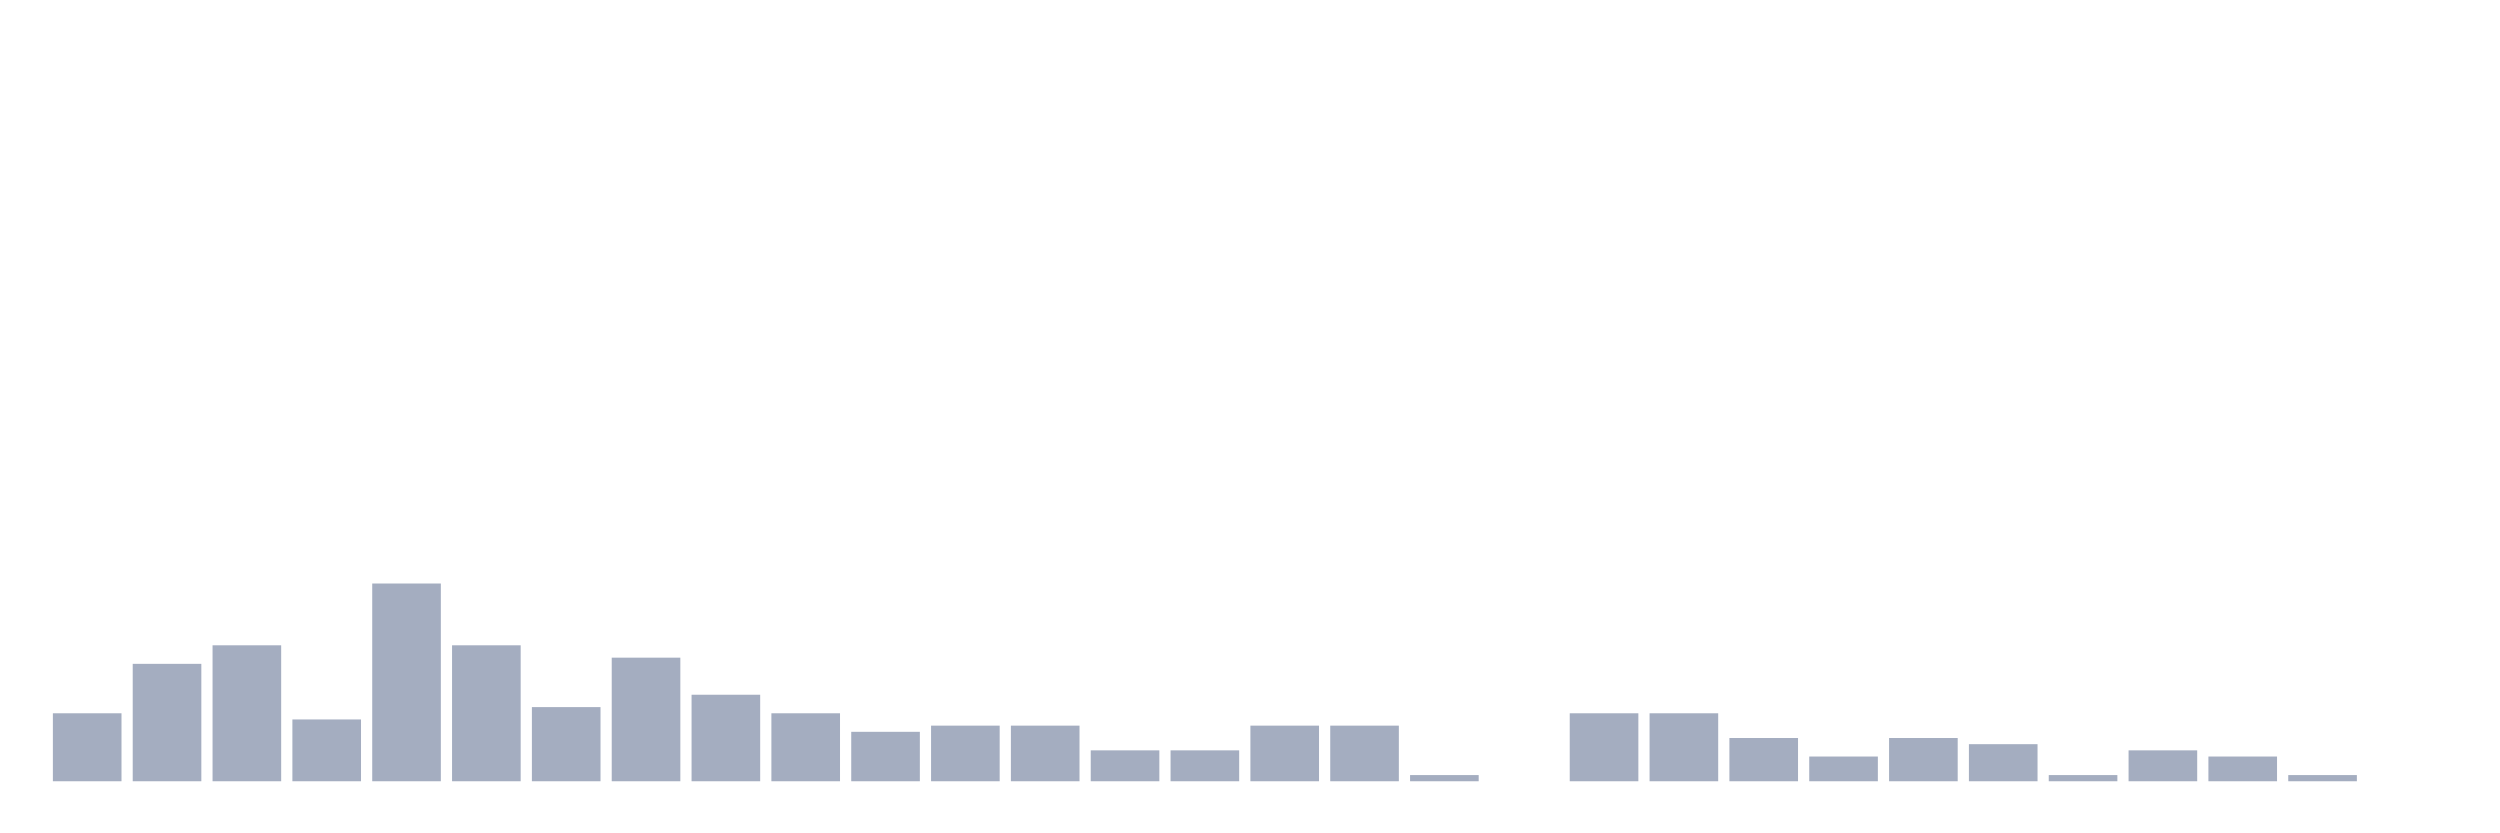 <svg xmlns="http://www.w3.org/2000/svg" viewBox="0 0 480 160"><g transform="translate(10,10)"><rect class="bar" x="0.153" width="13.175" y="126.949" height="13.051" fill="rgb(164,173,192)"></rect><rect class="bar" x="15.482" width="13.175" y="117.458" height="22.542" fill="rgb(164,173,192)"></rect><rect class="bar" x="30.81" width="13.175" y="113.898" height="26.102" fill="rgb(164,173,192)"></rect><rect class="bar" x="46.138" width="13.175" y="128.136" height="11.864" fill="rgb(164,173,192)"></rect><rect class="bar" x="61.466" width="13.175" y="102.034" height="37.966" fill="rgb(164,173,192)"></rect><rect class="bar" x="76.794" width="13.175" y="113.898" height="26.102" fill="rgb(164,173,192)"></rect><rect class="bar" x="92.123" width="13.175" y="125.763" height="14.237" fill="rgb(164,173,192)"></rect><rect class="bar" x="107.451" width="13.175" y="116.271" height="23.729" fill="rgb(164,173,192)"></rect><rect class="bar" x="122.779" width="13.175" y="123.39" height="16.61" fill="rgb(164,173,192)"></rect><rect class="bar" x="138.107" width="13.175" y="126.949" height="13.051" fill="rgb(164,173,192)"></rect><rect class="bar" x="153.436" width="13.175" y="130.508" height="9.492" fill="rgb(164,173,192)"></rect><rect class="bar" x="168.764" width="13.175" y="129.322" height="10.678" fill="rgb(164,173,192)"></rect><rect class="bar" x="184.092" width="13.175" y="129.322" height="10.678" fill="rgb(164,173,192)"></rect><rect class="bar" x="199.42" width="13.175" y="134.068" height="5.932" fill="rgb(164,173,192)"></rect><rect class="bar" x="214.748" width="13.175" y="134.068" height="5.932" fill="rgb(164,173,192)"></rect><rect class="bar" x="230.077" width="13.175" y="129.322" height="10.678" fill="rgb(164,173,192)"></rect><rect class="bar" x="245.405" width="13.175" y="129.322" height="10.678" fill="rgb(164,173,192)"></rect><rect class="bar" x="260.733" width="13.175" y="138.814" height="1.186" fill="rgb(164,173,192)"></rect><rect class="bar" x="276.061" width="13.175" y="140" height="0" fill="rgb(164,173,192)"></rect><rect class="bar" x="291.39" width="13.175" y="126.949" height="13.051" fill="rgb(164,173,192)"></rect><rect class="bar" x="306.718" width="13.175" y="126.949" height="13.051" fill="rgb(164,173,192)"></rect><rect class="bar" x="322.046" width="13.175" y="131.695" height="8.305" fill="rgb(164,173,192)"></rect><rect class="bar" x="337.374" width="13.175" y="135.254" height="4.746" fill="rgb(164,173,192)"></rect><rect class="bar" x="352.702" width="13.175" y="131.695" height="8.305" fill="rgb(164,173,192)"></rect><rect class="bar" x="368.031" width="13.175" y="132.881" height="7.119" fill="rgb(164,173,192)"></rect><rect class="bar" x="383.359" width="13.175" y="138.814" height="1.186" fill="rgb(164,173,192)"></rect><rect class="bar" x="398.687" width="13.175" y="134.068" height="5.932" fill="rgb(164,173,192)"></rect><rect class="bar" x="414.015" width="13.175" y="135.254" height="4.746" fill="rgb(164,173,192)"></rect><rect class="bar" x="429.344" width="13.175" y="138.814" height="1.186" fill="rgb(164,173,192)"></rect><rect class="bar" x="444.672" width="13.175" y="140" height="0" fill="rgb(164,173,192)"></rect></g></svg>
